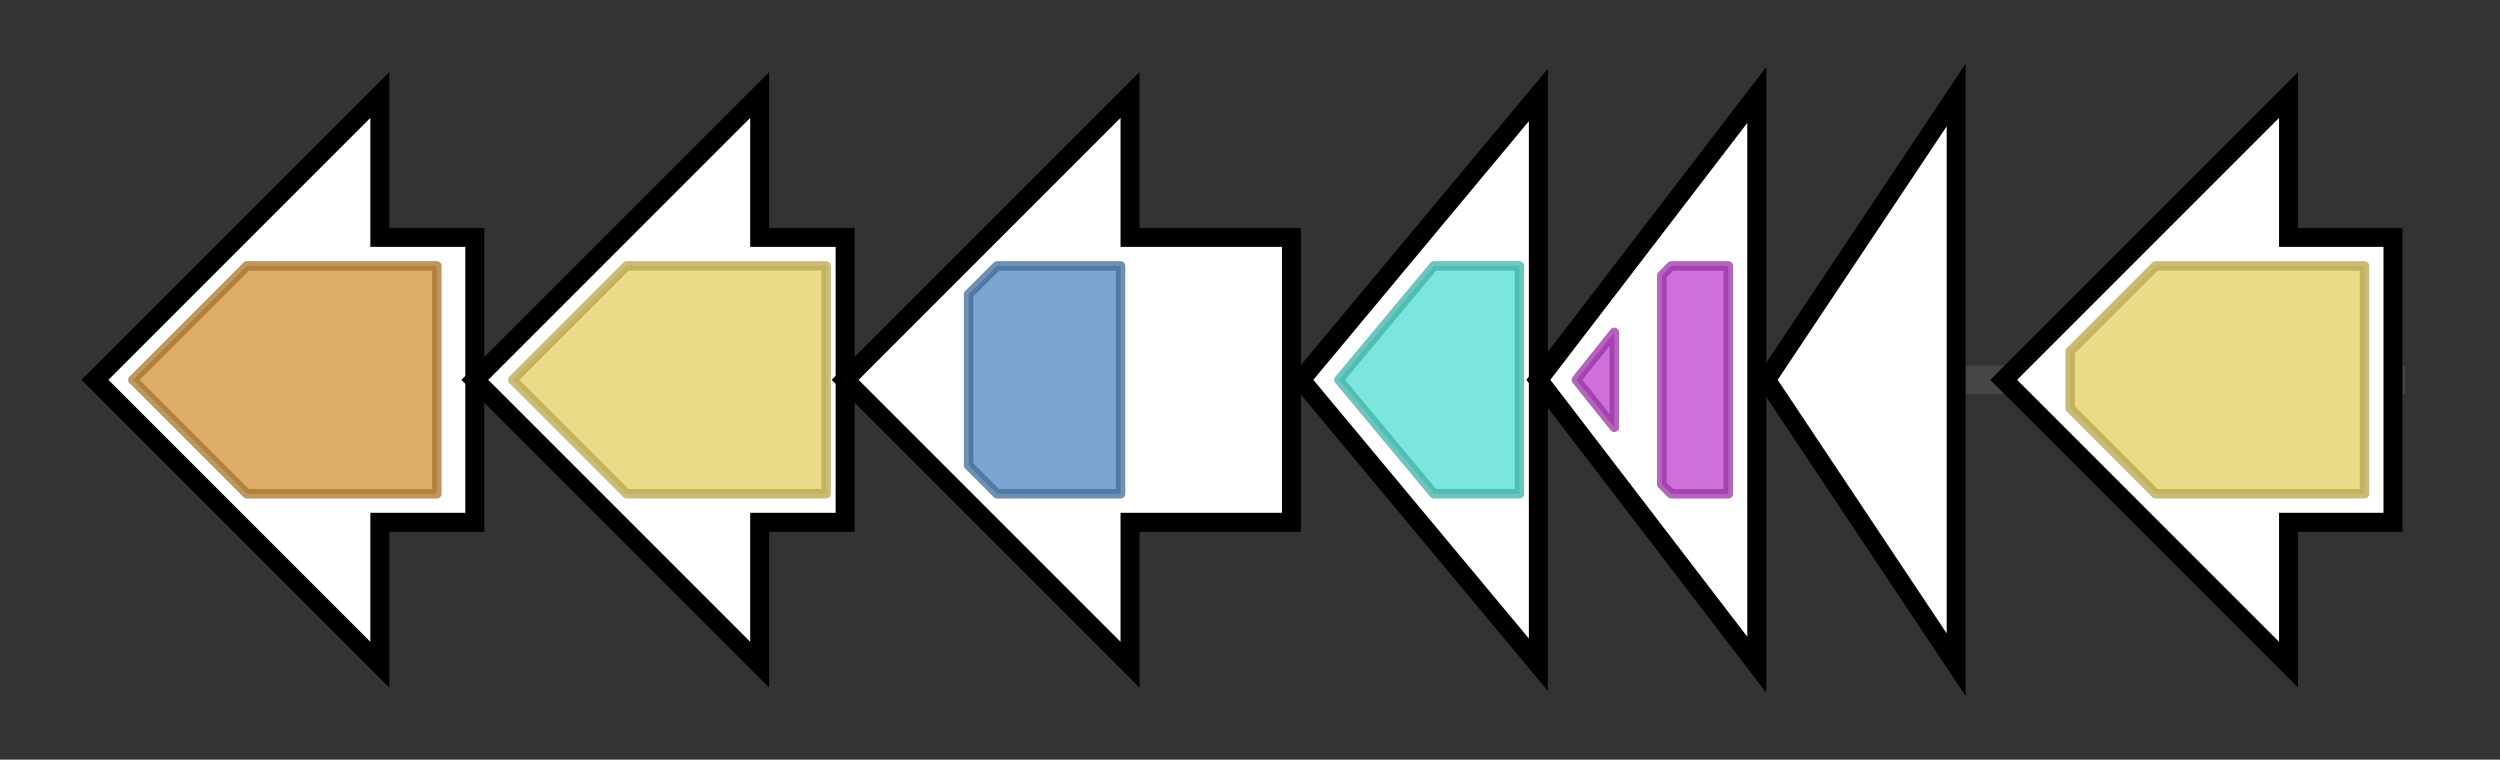<svg version="1.1" baseProfile="full" xmlns="http://www.w3.org/2000/svg" width="263.267" height="80">
	<rect width="100%" height="100%" fill="#333333" stroke="none"/>
	<g>
		<line x1="10" y1="40.0" x2="253.267" y2="40.0" style="stroke:rgb(70,70,70); stroke-width:3 "/>
		<g>
			<title>ywfG (RBAM_034880)
YwfG</title>
			<polygon class="ywfG (RBAM_034880)
YwfG" points="50,25 40,25 40,10 10,40 40,70 40,55 50,55" fill="rgb(255,255,255)" fill-opacity="1.0" stroke="rgb(0,0,0)" stroke-width="2"  />
			<g>
				<title>Aminotran_1_2 (PF00155)
"Aminotransferase class I and II"</title>
				<polygon class="PF00155" points="14,40 26,28 46,28 46,52 26,52" stroke-linejoin="round" width="35" height="24" fill="rgb(207,146,55)" stroke="rgb(165,116,43)" stroke-width="1" opacity="0.75" />
			</g>
		</g>
		<g>
			<title>bacE (RBAM_034890)
BacE</title>
			<polygon class="bacE (RBAM_034890)
BacE" points="89,25 80,25 80,10 50,40 80,70 80,55 89,55" fill="rgb(255,255,255)" fill-opacity="1.0" stroke="rgb(0,0,0)" stroke-width="2"  />
			<g>
				<title>MFS_1 (PF07690)
"Major Facilitator Superfamily"</title>
				<polygon class="PF07690" points="54,40 66,28 87,28 87,52 66,52 54,40" stroke-linejoin="round" width="33" height="24" fill="rgb(228,207,98)" stroke="rgb(182,165,78)" stroke-width="1" opacity="0.75" />
			</g>
		</g>
		<g>
			<title>bacD (RBAM_034900)
BacD</title>
			<polygon class="bacD (RBAM_034900)
BacD" points="136,25 119,25 119,10 89,40 119,70 119,55 136,55" fill="rgb(255,255,255)" fill-opacity="1.0" stroke="rgb(0,0,0)" stroke-width="2"  />
			<g>
				<title>ATP-grasp_4 (PF13535)
"ATP-grasp domain"</title>
				<polygon class="PF13535" points="102,31 105,28 118,28 118,52 105,52 102,49" stroke-linejoin="round" width="16" height="24" fill="rgb(82,135,191)" stroke="rgb(65,107,152)" stroke-width="1" opacity="0.75" />
			</g>
		</g>
		<g>
			<title>bacC (RBAM_034910)
BacC</title>
			<polygon class="bacC (RBAM_034910)
BacC" points="137,40 162,10 162,70" fill="rgb(255,255,255)" fill-opacity="1.0" stroke="rgb(0,0,0)" stroke-width="2"  />
			<g>
				<title>adh_short_C2 (PF13561)
"Enoyl-(Acyl carrier protein) reductase"</title>
				<polygon class="PF13561" points="141,40 151,28 160,28 160,52 151,52" stroke-linejoin="round" width="23" height="24" fill="rgb(79,221,209)" stroke="rgb(63,176,167)" stroke-width="1" opacity="0.75" />
			</g>
		</g>
		<g>
			<title>bacB (RBAM_034920)
BacB</title>
			<polygon class="bacB (RBAM_034920)
BacB" points="162,40 185,10 185,70" fill="rgb(255,255,255)" fill-opacity="1.0" stroke="rgb(0,0,0)" stroke-width="2"  />
			<g>
				<title>Cupin_2 (PF07883)
"Cupin domain"</title>
				<polygon class="PF07883" points="166,40 170,35 170,45" stroke-linejoin="round" width="7" height="24" fill="rgb(191,63,205)" stroke="rgb(152,50,164)" stroke-width="1" opacity="0.75" />
			</g>
			<g>
				<title>Cupin_2 (PF07883)
"Cupin domain"</title>
				<polygon class="PF07883" points="175,29 176,28 182,28 182,52 176,52 175,51" stroke-linejoin="round" width="7" height="24" fill="rgb(191,63,205)" stroke="rgb(152,50,164)" stroke-width="1" opacity="0.75" />
			</g>
		</g>
		<g>
			<title>bacA (RBAM_034930)
BacA</title>
			<polygon class="bacA (RBAM_034930)
BacA" points="186,40 206,10 206,70" fill="rgb(255,255,255)" fill-opacity="1.0" stroke="rgb(0,0,0)" stroke-width="2"  />
		</g>
		<g>
			<title>ywfA (RBAM_034940)
YwfA</title>
			<polygon class="ywfA (RBAM_034940)
YwfA" points="252,25 241,25 241,10 211,40 241,70 241,55 252,55" fill="rgb(255,255,255)" fill-opacity="1.0" stroke="rgb(0,0,0)" stroke-width="2"  />
			<g>
				<title>MFS_1 (PF07690)
"Major Facilitator Superfamily"</title>
				<polygon class="PF07690" points="218,37 227,28 249,28 249,52 227,52 218,43" stroke-linejoin="round" width="31" height="24" fill="rgb(228,207,98)" stroke="rgb(182,165,78)" stroke-width="1" opacity="0.75" />
			</g>
		</g>
	</g>
</svg>
